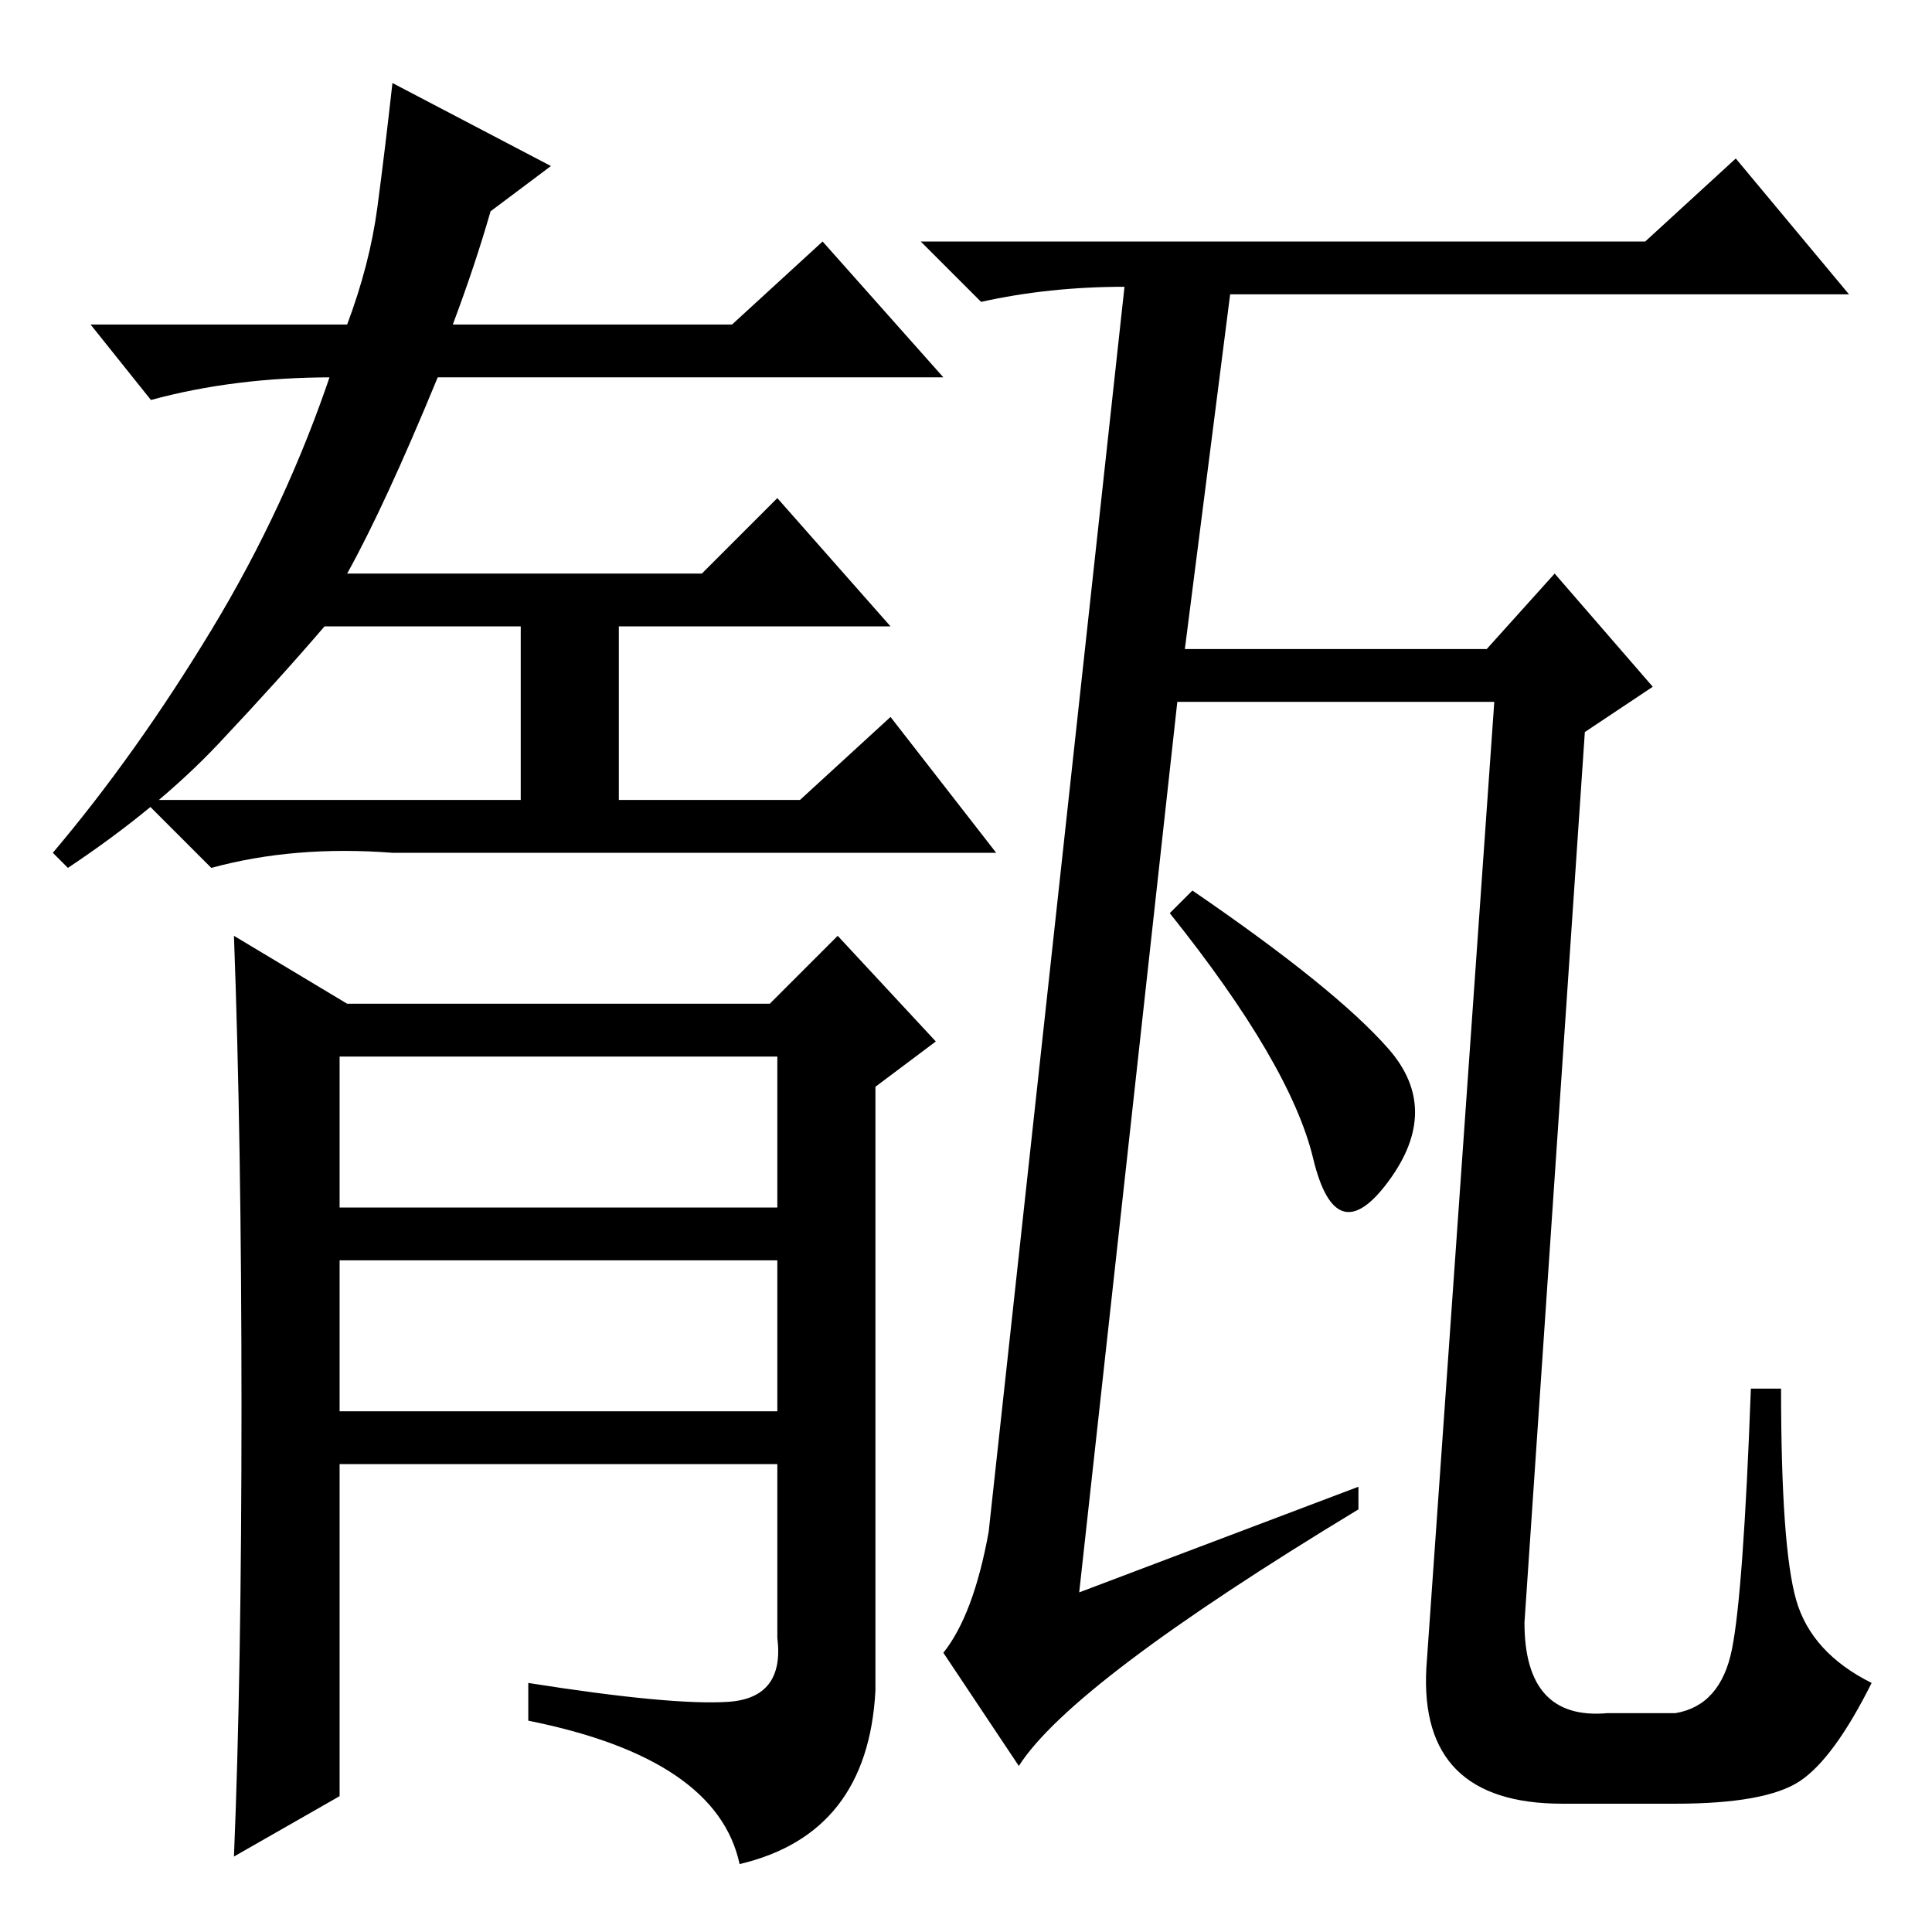 <?xml version="1.0" standalone="no"?>
<!DOCTYPE svg PUBLIC "-//W3C//DTD SVG 1.1//EN" "http://www.w3.org/Graphics/SVG/1.1/DTD/svg11.dtd" >
<svg xmlns="http://www.w3.org/2000/svg" xmlns:xlink="http://www.w3.org/1999/xlink" version="1.1" viewBox="0 -36 256 256">
  <g transform="matrix(1 0 0 -1 0 220)">
   <path fill="currentColor"
d="M184 117q7 -8 0 -17.5t-10 3t-19 32.5l3 3q19 -13 26 -21zM180 59v-3q-38 -23 -45 -34l-10 15q4 5 6 16l18 165q-10 0 -19 -2l-8 8h96l12 11l15 -18h-82l-6 -47h40l9 10l13 -15l-9 -6l-8 -118q0 -13 11 -12h9q6 1 7.5 8.5t2.5 34.5h4q0 -21 2 -28t10 -11q-5 -10 -9.5 -13
t-16.5 -3h-15q-19 0 -18 18l9 128h-42l-13 -118zM60 213h37l12 11l16 -18h-67q-7 -17 -12 -26h47l10 10l15 -17h-36v-23h24l12 11l14 -18h-80q-13 1 -24 -2l-9 9h50v23h-26q-6 -7 -14 -15.5t-20 -16.5l-2 2q11 13 21 29.5t16 34.5v-1q-13 0 -24 -3l-8 10h34q3 8 4 15.5
t2 16.5l21 -11l-8 -6q-2 -7 -5 -15zM32 69.5q0 35.5 -1 62.5l15 -9h56l9 9l13 -14l-8 -6v-80q-1 -19 -18 -23q-3 14 -28 19v5q19 -3 26.5 -2.5t6.5 8.5v23h-58v-44l-14 -8q1 24 1 59.5zM45 96h58v20h-58v-20zM45 69h58v20h-58v-20z" />
  </g>

</svg>
